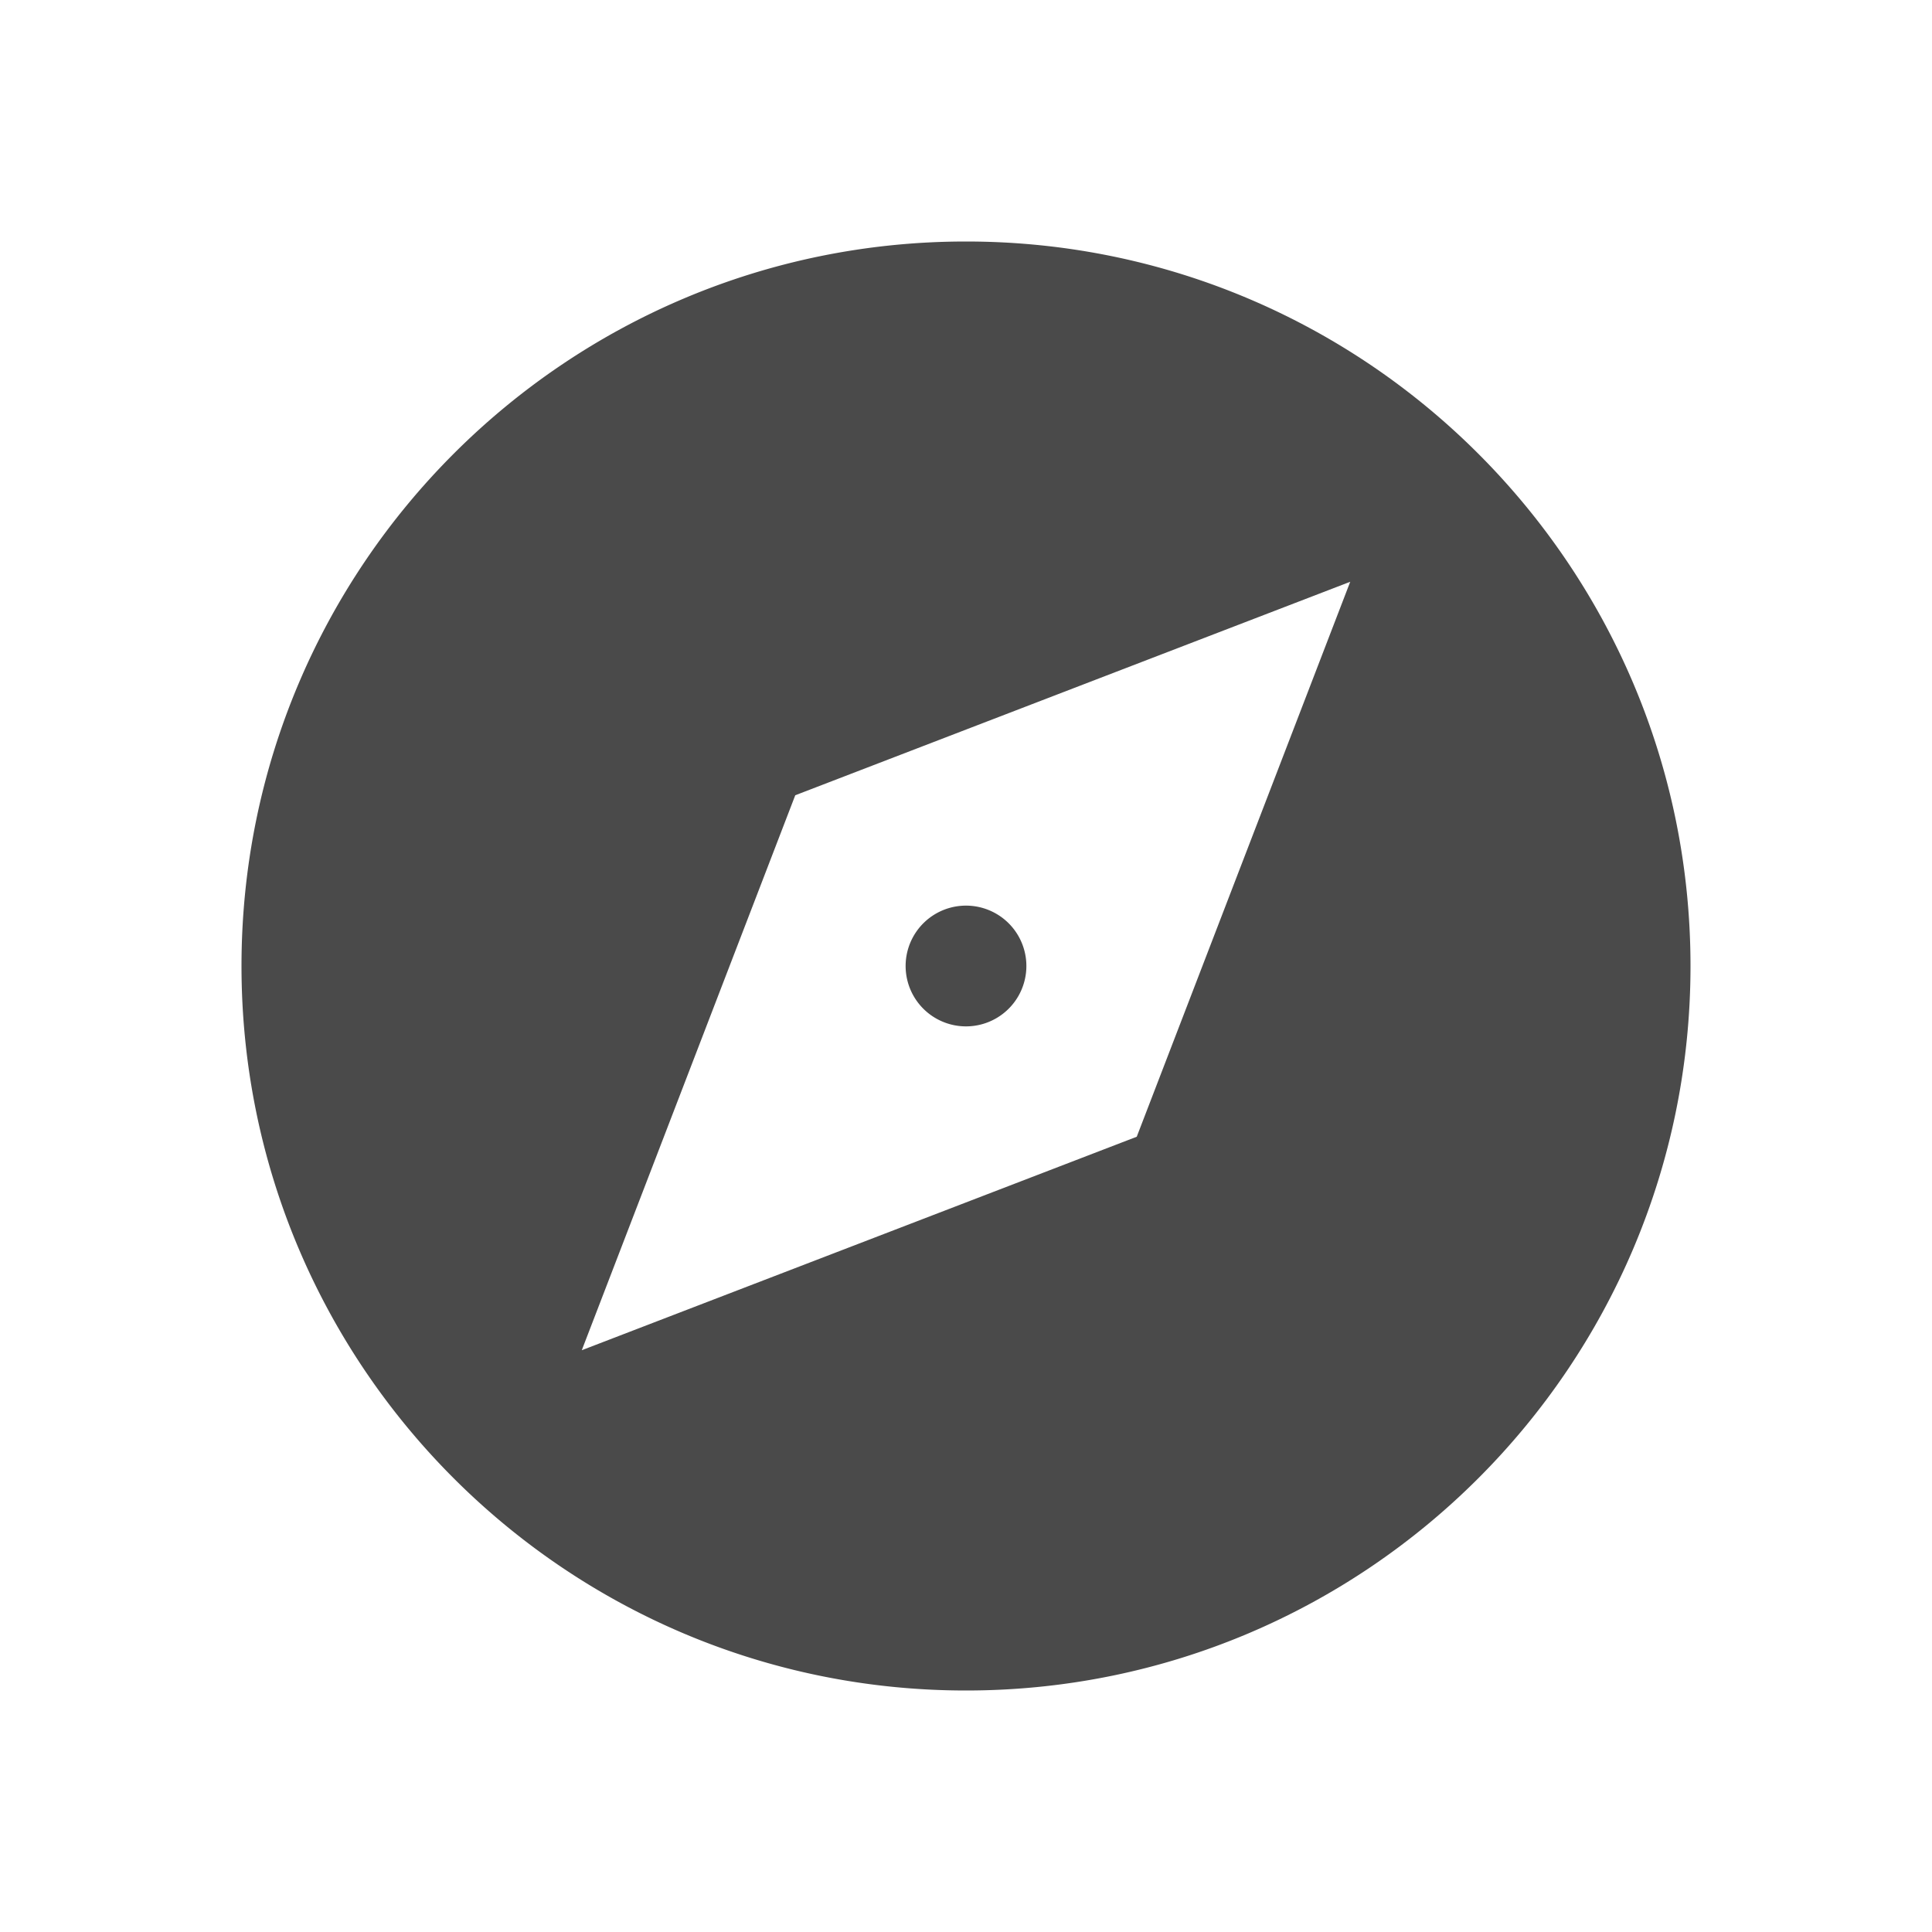 <svg xmlns="http://www.w3.org/2000/svg" xmlns:xlink="http://www.w3.org/1999/xlink" width="32" height="32" viewBox="0 0 32 32">
    <defs>
        <path id="a" d="M16 28C9.373 28 4 22.627 4 16S9.373 4 16 4s12 5.373 12 12-5.373 12-12 12zm6.364-18.364l-9.192 3.536-3.536 9.192 9.192-3.536 3.536-9.192zM16 17a1 1 0 1 1 0-2 1 1 0 0 1 0 2z"/>
    </defs>
    <use fill="#4A4A4A" fill-rule="nonzero" xlink:href="#a"/>
</svg>
